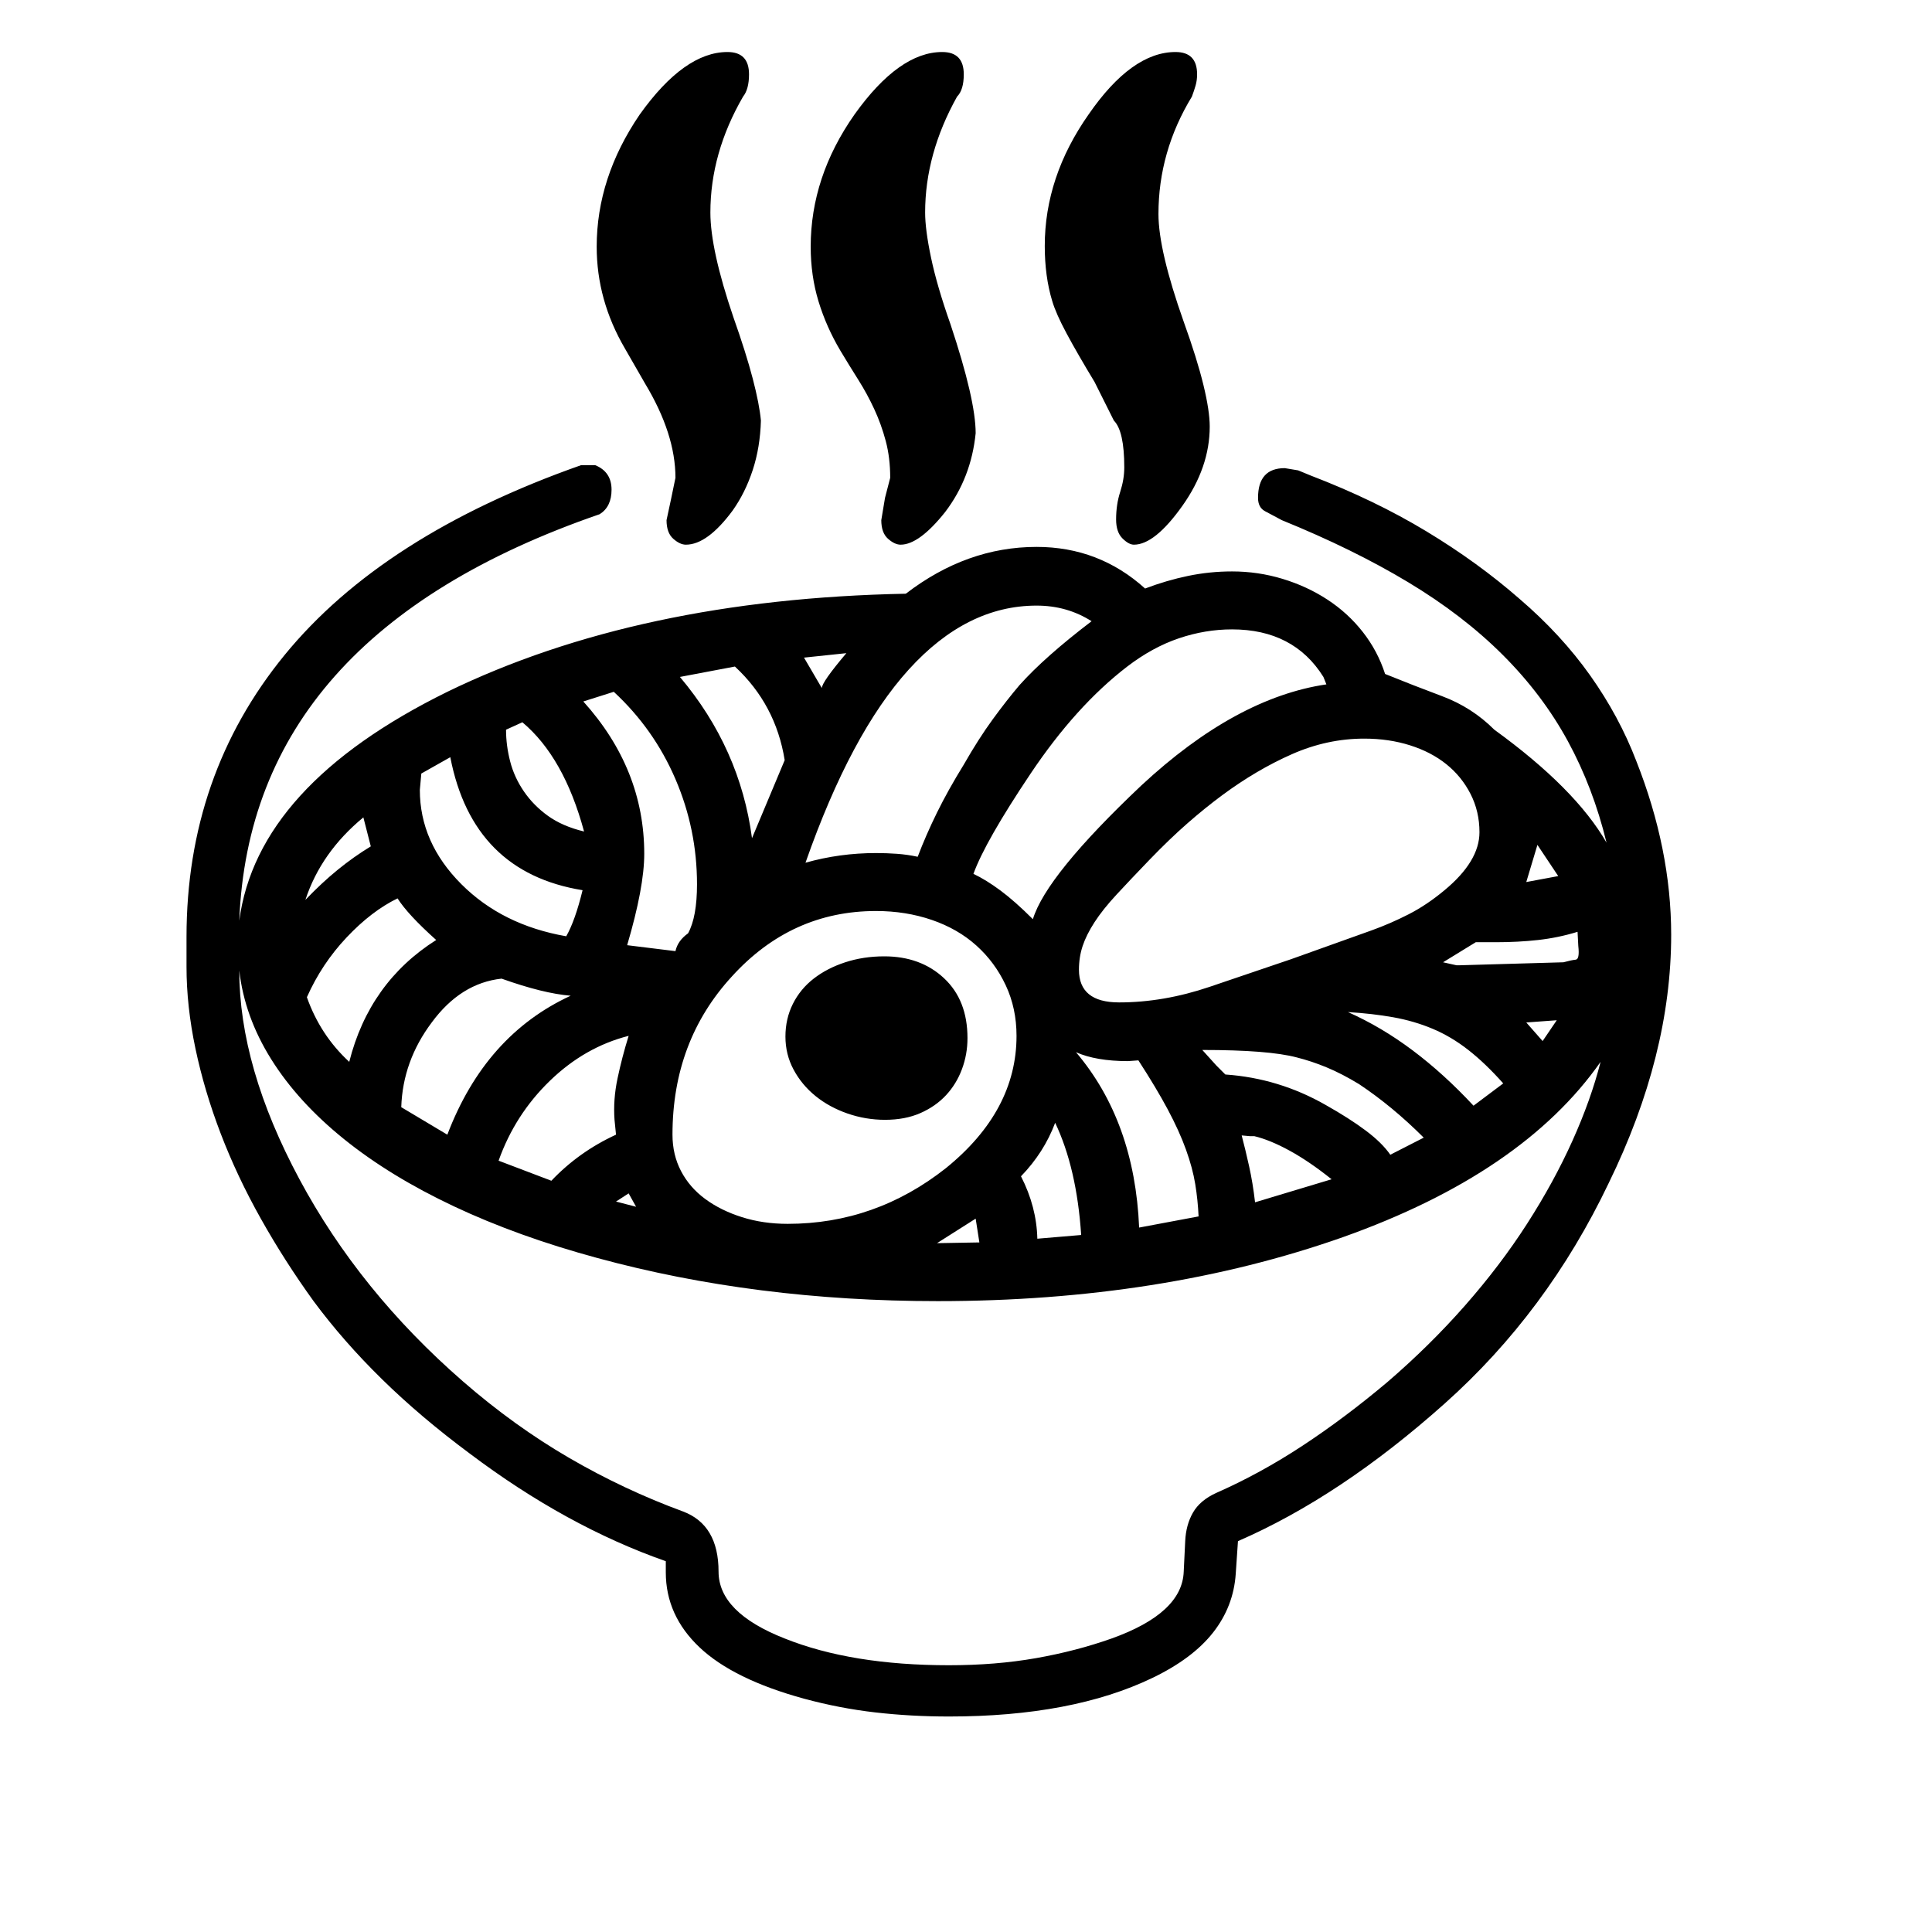 <svg xmlns="http://www.w3.org/2000/svg"
    viewBox="0 0 2600 2600">
  <!--
Digitized data copyright © 2011, Google Corporation.
Android is a trademark of Google and may be registered in certain jurisdictions.
Licensed under the Apache License, Version 2.0
http://www.apache.org/licenses/LICENSE-2.0
  -->
<path d="M1091 332L1091 332Q1091 238 1150 154L1150 154Q1210 70 1268 70L1268 70Q1297 70 1297 100L1297 100Q1297 121 1288 130L1288 130Q1245 207 1245 286L1245 286Q1245 309 1253 347 1261 385 1279 436L1279 436Q1313 538 1313 583L1313 583Q1307 643 1272 689L1272 689Q1237 733 1212 733L1212 733Q1204 733 1195 725 1186 717 1186 700L1186 700 1191 670 1198 643Q1198 616 1192 593.5 1186 571 1176.5 550.5 1167 530 1155 511 1143 492 1131 472L1131 472Q1112 440 1101.5 405.5 1091 371 1091 332ZM1406 331L1406 331Q1406 238 1465 154L1465 154Q1523 70 1582 70L1582 70Q1611 70 1611 100L1611 100Q1611 108 1609 115 1607 122 1604 130L1604 130Q1559 204 1559 288L1559 288Q1559 337 1593 433L1593 433Q1611 483 1619.5 518 1628 553 1628 574L1628 574Q1628 629 1591 681L1591 681Q1554 733 1526 733L1526 733Q1519 733 1510.5 724.5 1502 716 1502 699L1502 699Q1502 679 1507.5 662 1513 645 1513 629L1513 629Q1513 580 1499 566L1499 566 1473 514Q1450 476 1435.5 449 1421 422 1416 405L1416 405Q1406 372 1406 331ZM803 332L803 332Q803 239 861 154L861 154Q921 70 979 70L979 70Q1008 70 1008 100L1008 100Q1008 120 1000 130L1000 130Q956 206 956 286L956 286Q956 336 987 427L987 427Q1004 475 1013 509.5 1022 544 1024 566L1024 566Q1023 602 1013 632.5 1003 663 986 687L986 687Q952 733 923 733L923 733Q915 733 906 725 897 717 897 700L897 700 903 672 909 643Q909 584 868 516L868 516 841 469Q803 404 803 332ZM1302 1397L1302 1397Q1302 1419 1294.5 1439 1287 1459 1273 1474 1259 1489 1238.5 1498 1218 1507 1191 1507L1191 1507Q1165 1507 1140.5 1498.5 1116 1490 1097.5 1475 1079 1460 1068 1439.5 1057 1419 1057 1395L1057 1395Q1057 1371 1067 1351 1077 1331 1095 1317 1113 1303 1137.5 1295 1162 1287 1190 1287L1190 1287Q1239 1287 1270.5 1316.5 1302 1346 1302 1397ZM2154 1429L2154 1429Q2049 1579 1807 1665L1807 1665Q1563 1751 1262 1751L1262 1751Q1017 1751 804 1693L804 1693Q697 1664 611 1623.5 525 1583 463 1533 401 1483 365 1425.5 329 1368 322 1306L322 1306Q322 1436 403 1587L403 1587Q484 1738 623 1859L623 1859Q692 1919 766 1962 840 2005 919 2034L919 2034Q967 2052 967 2115L967 2115Q967 2170 1056 2205L1056 2205Q1146 2241 1277 2241L1277 2241Q1340 2241 1394 2231.5 1448 2222 1496 2205L1496 2205Q1591 2171 1593 2115L1593 2115 1595 2074Q1596 2052 1605.5 2035.5 1615 2019 1637 2009L1637 2009Q1696 1983 1753 1945.5 1810 1908 1867 1860L1867 1860Q1924 1811 1971.5 1757 2019 1703 2055 1647 2091 1591 2116 1535.5 2141 1480 2154 1429ZM411 1211L411 1211Q433 1188 454.5 1170.5 476 1153 499 1139L499 1139 489 1100Q432 1147 411 1211ZM535 1209L535 1209Q500 1226 466.5 1261.5 433 1297 413 1342L413 1342Q431 1393 470 1429L470 1429Q497 1322 587 1265L587 1265Q568 1248 555 1234 542 1220 535 1209ZM606 1019L567 1041 565 1063Q565 1134 621 1190L621 1190Q676 1245 762 1260L762 1260Q774 1239 784 1198L784 1198Q636 1174 606 1019L606 1019ZM703 972L703 972 681 982Q681 1003 686.5 1024.5 692 1046 705 1065 718 1084 737.5 1098 757 1112 786 1119L786 1119Q759 1019 703 972ZM856 1624L846 1606 829 1617 856 1624ZM540 1490L540 1490 602 1527Q653 1393 768 1340L768 1340Q731 1337 675 1317L675 1317Q620 1323 581 1376L581 1376Q542 1428 540 1490ZM829 1527L829 1527 827 1507Q825 1480 831 1451.5 837 1423 846 1394L846 1394Q787 1409 740 1454.5 693 1500 671 1562L671 1562 742 1589Q779 1550 829 1527ZM826 931L826 931 785 944Q867 1035 867 1149L867 1149Q867 1194 844 1272L844 1272 909 1280Q912 1266 926 1256L926 1256Q938 1234 938 1190L938 1190Q938 1116 909 1048.5 880 981 826 931ZM989 897L989 897 915 911Q996 1007 1012 1128L1012 1128 1056 1023Q1044 948 989 897ZM1313 1640L1261 1673 1318 1672 1313 1640ZM1179 1226L1179 1226Q1065 1226 985 1314L985 1314Q905 1401 905 1527L905 1527Q905 1554 916.5 1576 928 1598 949 1613.5 970 1629 998.5 1638 1027 1647 1060 1647L1060 1647Q1178 1647 1273 1572L1273 1572Q1368 1495 1368 1394L1368 1394Q1368 1357 1353.5 1326 1339 1295 1314 1272.5 1289 1250 1254 1238 1219 1226 1179 1226ZM1139 879L1139 879 1082 885 1106 926Q1106 918 1139 879ZM1084 1161L1084 1161Q1130 1148 1179 1148L1179 1148Q1193 1148 1207 1149 1221 1150 1235 1153L1235 1153Q1246 1124 1261 1093.5 1276 1063 1297 1029L1297 1029Q1317 994 1336 968 1355 942 1372 922L1372 922Q1406 884 1469 836L1469 836Q1436 815 1395 815L1395 815Q1301 815 1223 901 1145 987 1084 1161ZM1658 847L1658 847Q1622 847 1586.5 859 1551 871 1517 897L1517 897Q1448 950 1387 1041L1387 1041Q1326 1132 1310 1176L1310 1176Q1327 1184 1346.5 1198.5 1366 1213 1390 1237L1390 1237Q1408 1178 1536 1057L1536 1057Q1663 939 1785 921L1785 921 1781 911Q1741 847 1658 847ZM1396 1667L1396 1667 1455 1662Q1449 1572 1420 1511L1420 1511Q1405 1551 1374 1583L1374 1583Q1395 1624 1396 1667ZM1448 1416L1448 1416Q1527 1509 1533 1652L1533 1652 1613 1637Q1612 1615 1608.5 1593.5 1605 1572 1596 1547 1587 1522 1571.5 1493 1556 1464 1532 1427L1532 1427 1518 1428Q1475 1428 1448 1416ZM1836 994L1836 994Q1786 994 1738.5 1015 1691 1036 1645 1070L1645 1070Q1622 1087 1598 1108 1574 1129 1547 1157L1547 1157Q1521 1184 1502.5 1204 1484 1224 1473 1241 1462 1258 1457 1273 1452 1288 1452 1305L1452 1305Q1452 1349 1506 1349L1506 1349Q1566 1349 1628 1328L1628 1328 1737 1291 1846 1252Q1871 1243 1895.5 1230.5 1920 1218 1944 1198L1944 1198Q1991 1159 1991 1120L1991 1120Q1991 1092 1979 1068.5 1967 1045 1946.5 1028.5 1926 1012 1897.5 1003 1869 994 1836 994ZM1814 1362L1814 1362Q1859 1382 1901 1413.5 1943 1445 1983 1488L1983 1488 2023 1458Q1999 1431 1976 1413 1953 1395 1928 1384.5 1903 1374 1875 1369 1847 1364 1814 1362ZM1689 1618L1689 1618 1792 1587Q1762 1563 1735.5 1548.5 1709 1534 1688 1529L1688 1529 1682 1529 1671 1528Q1676 1547 1681 1569.5 1686 1592 1689 1618ZM1871 1554L1871 1554 1916 1531Q1874 1489 1829 1459L1829 1459Q1806 1445 1785.5 1436.5 1765 1428 1745 1423L1745 1423Q1726 1418 1694.5 1415.5 1663 1413 1618 1413L1618 1413 1637 1434 1649 1446Q1721 1451 1784 1487L1784 1487Q1816 1505 1838 1521.5 1860 1538 1871 1554ZM2054 1376L2076 1401 2095 1373 2054 1376ZM2013 1268L2013 1268 1986 1268 1942 1295 1960 1299 1965 1299 2104 1295Q2115 1292 2120.5 1291.5 2126 1291 2124 1273L2124 1273 2123 1254Q2097 1262 2070 1265 2043 1268 2013 1268ZM2054 1187L2097 1179 2069 1137 2054 1187ZM2249 1258L2249 1258Q2249 1420 2165 1592L2165 1592Q2082 1766 1944 1889L1944 1889Q1804 2014 1666 2074L1666 2074 1663 2118Q1660 2162 1632.5 2197 1605 2232 1551 2258L1551 2258Q1443 2310 1277 2310L1277 2310Q1226 2310 1178 2304.5 1130 2299 1082 2286L1082 2286Q987 2260 941.5 2217 896 2174 896 2116L896 2116 896 2101Q762 2054 632 1956L632 1956Q566 1907 514 1856 462 1805 422 1751L422 1751Q383 1697 351 1640 319 1583 297 1525.5 275 1468 263 1411 251 1354 251 1301L251 1301 251 1261Q251 1043 383 881.5 515 720 782 626L782 626 801 626Q823 635 823 659L823 659Q823 682 807 692L807 692Q337 854 322 1239L322 1239Q346 1057 602 931L602 931Q859 806 1219 799L1219 799Q1301 736 1395 736L1395 736Q1479 736 1541 792L1541 792Q1570 781 1599 775 1628 769 1658 769L1658 769Q1693 769 1726 779 1759 789 1786.5 807 1814 825 1834 850.5 1854 876 1864 907L1864 907Q1901 922 1941 937 1981 952 2011 982L2011 982Q2120 1061 2162 1134L2162 1134Q2144 1060 2110 997.5 2076 935 2022.5 881.5 1969 828 1895 783.5 1821 739 1725 700L1725 700Q1712 693 1702.5 688 1693 683 1693 670L1693 670Q1693 630 1729 630L1729 630 1747 633 1764 640Q1850 673 1919.5 715 1989 757 2045 806L2045 806Q2101 854 2140 909 2179 964 2202 1024L2202 1024Q2249 1143 2249 1258Z"/>
</svg>